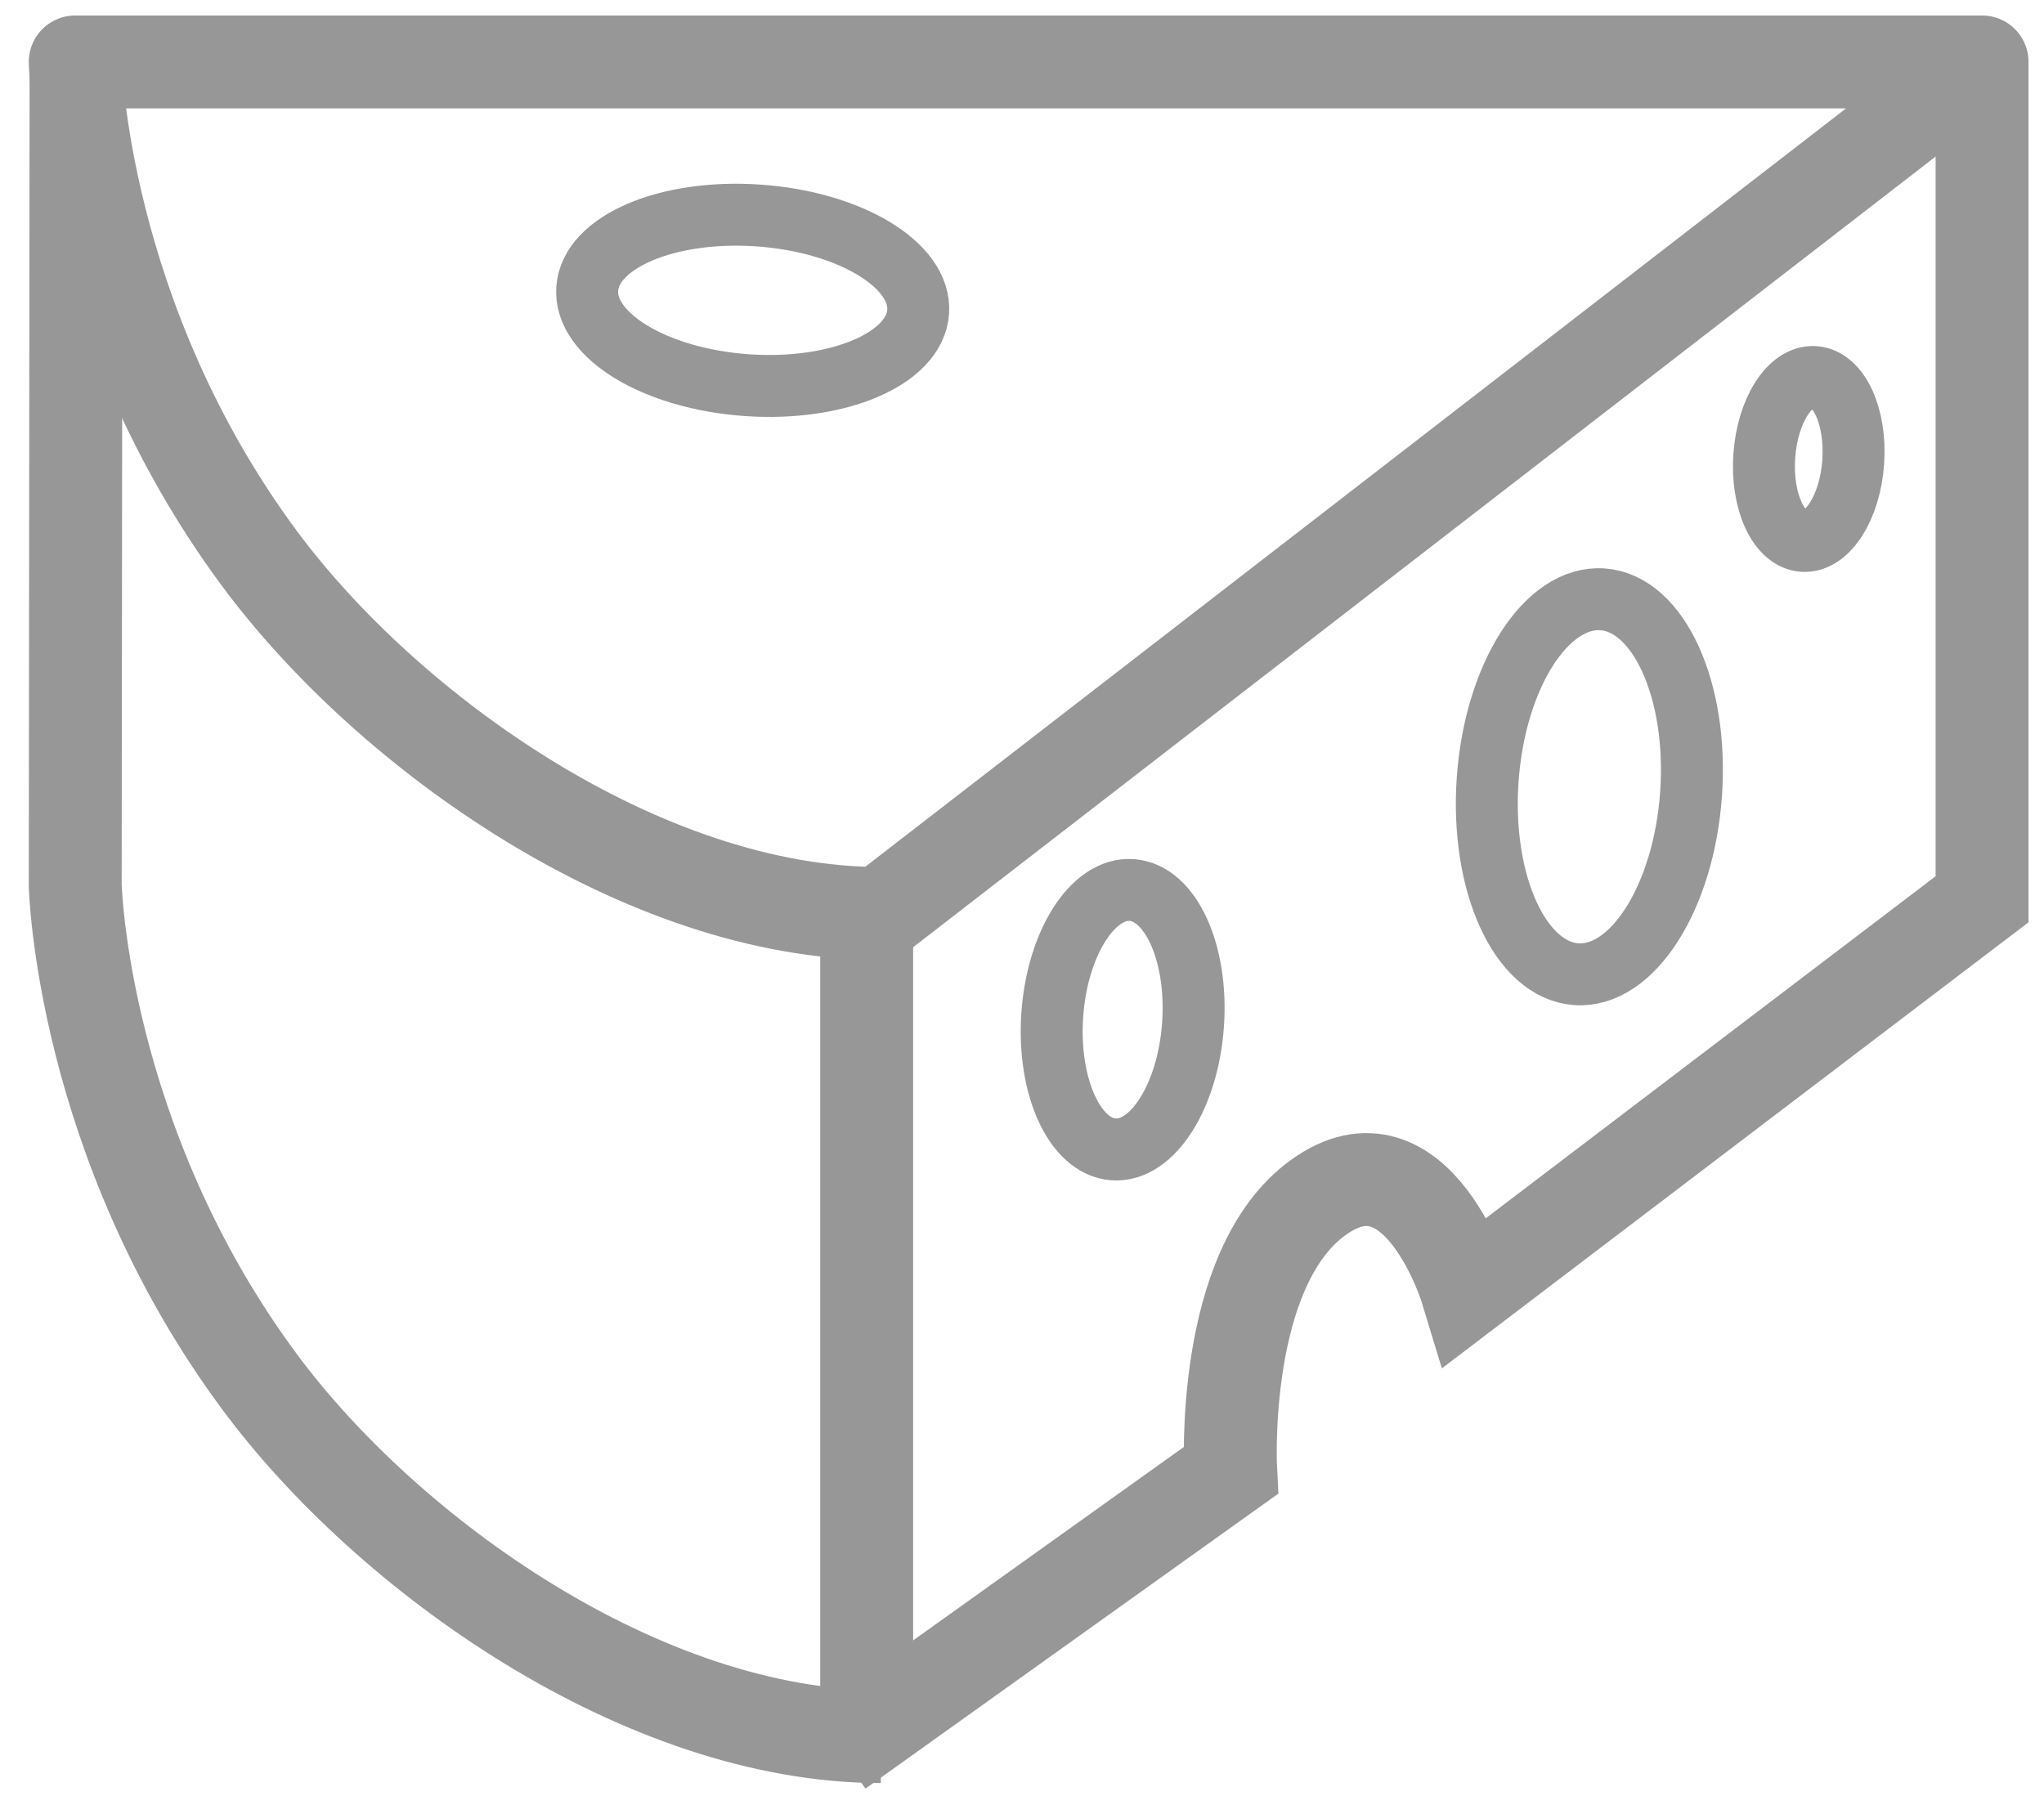 <?xml version="1.0" encoding="UTF-8"?>
<svg width="66px" height="58px" viewBox="0 0 66 58" version="1.1" xmlns="http://www.w3.org/2000/svg" xmlns:xlink="http://www.w3.org/1999/xlink">
    <!-- Generator: Sketch 40.1 (33804) - http://www.bohemiancoding.com/sketch -->
    <title>icon_dairy</title>
    <desc>Created with Sketch.</desc>
    <defs></defs>
    <g id="Page-1" stroke="none" stroke-width="1" fill="none" fill-rule="evenodd">
        <g id="icon_dairy" transform="translate(-8, -13)">
            <path d="M10,15 L73,15 L73,43 C73,43 57.5,55 56,55 C55.788,55 53.617,49.471 51,51.5 C49.262,52.848 49.411,59.949 47.5,61.5 C44.156,64.213 40.076,68.459 36,69 C30.322,69.753 27.478,66.521 19,60 C12.5,55 10,43 10,43 L10,15 Z" id="Rectangle-4"></path>
            <g id="Group-2" stroke-width="1" fill-rule="evenodd" transform="translate(10, 15)" stroke="#979797">
                <g id="Group-11">
                    <g id="Group" transform="translate(31, 27.5) scale(-1, 1) translate(-31, -27.5) ">
                        <path d="M0,0 L61.571,0 C61.571,0 61.377,8.269 55.618,16.042 C51.45,21.666 43.215,27.5 35.559,27.5 L0,0 Z" id="Path-9" stroke-width="3" stroke-linejoin="round"></path>
                        <path d="M61.544,0 L61.571,26.583 C61.571,26.583 61.377,34.853 55.618,42.625 C51.45,48.249 43.215,54.083 35.559,54.083" id="Path-9-Copy" stroke-width="3"></path>
                        <path d="M36.015,27.5 L36.015,54.542" id="Path-10" stroke-width="3"></path>
                        <path d="M0,0 L0,27.042 L16.631,39.689 C16.631,39.689 18.235,34.375 21.426,36.667 C24.618,38.958 24.263,45.493 24.263,45.493 L36.926,54.542" id="Path-10-Copy" stroke-width="3"></path>
                        <ellipse id="Oval-5" stroke-width="2" transform="translate(12.68, 23.408) rotate(-4) translate(-12.68, -23.408) " cx="12.68" cy="23.408" rx="3.292" ry="6.068"></ellipse>
                        <ellipse id="Oval-5-Copy" stroke-width="2" transform="translate(27.75, 30.931) rotate(-4) translate(-27.75, -30.931) " cx="27.75" cy="30.931" rx="2.278" ry="4.199"></ellipse>
                        <ellipse id="Oval-5-Copy-3" stroke-width="2" transform="translate(39.696, 7.699) rotate(-4) translate(-39.696, -7.699) " cx="39.696" cy="7.699" rx="5.356" ry="2.746"></ellipse>
                        <ellipse id="Oval-5-Copy-2" stroke-width="2" transform="translate(5.596, 12.822) rotate(-4) translate(-5.596, -12.822) " cx="5.596" cy="12.822" rx="1.439" ry="2.652"></ellipse>
                    </g>
                </g>
            </g>
        </g>
    </g>
</svg>
